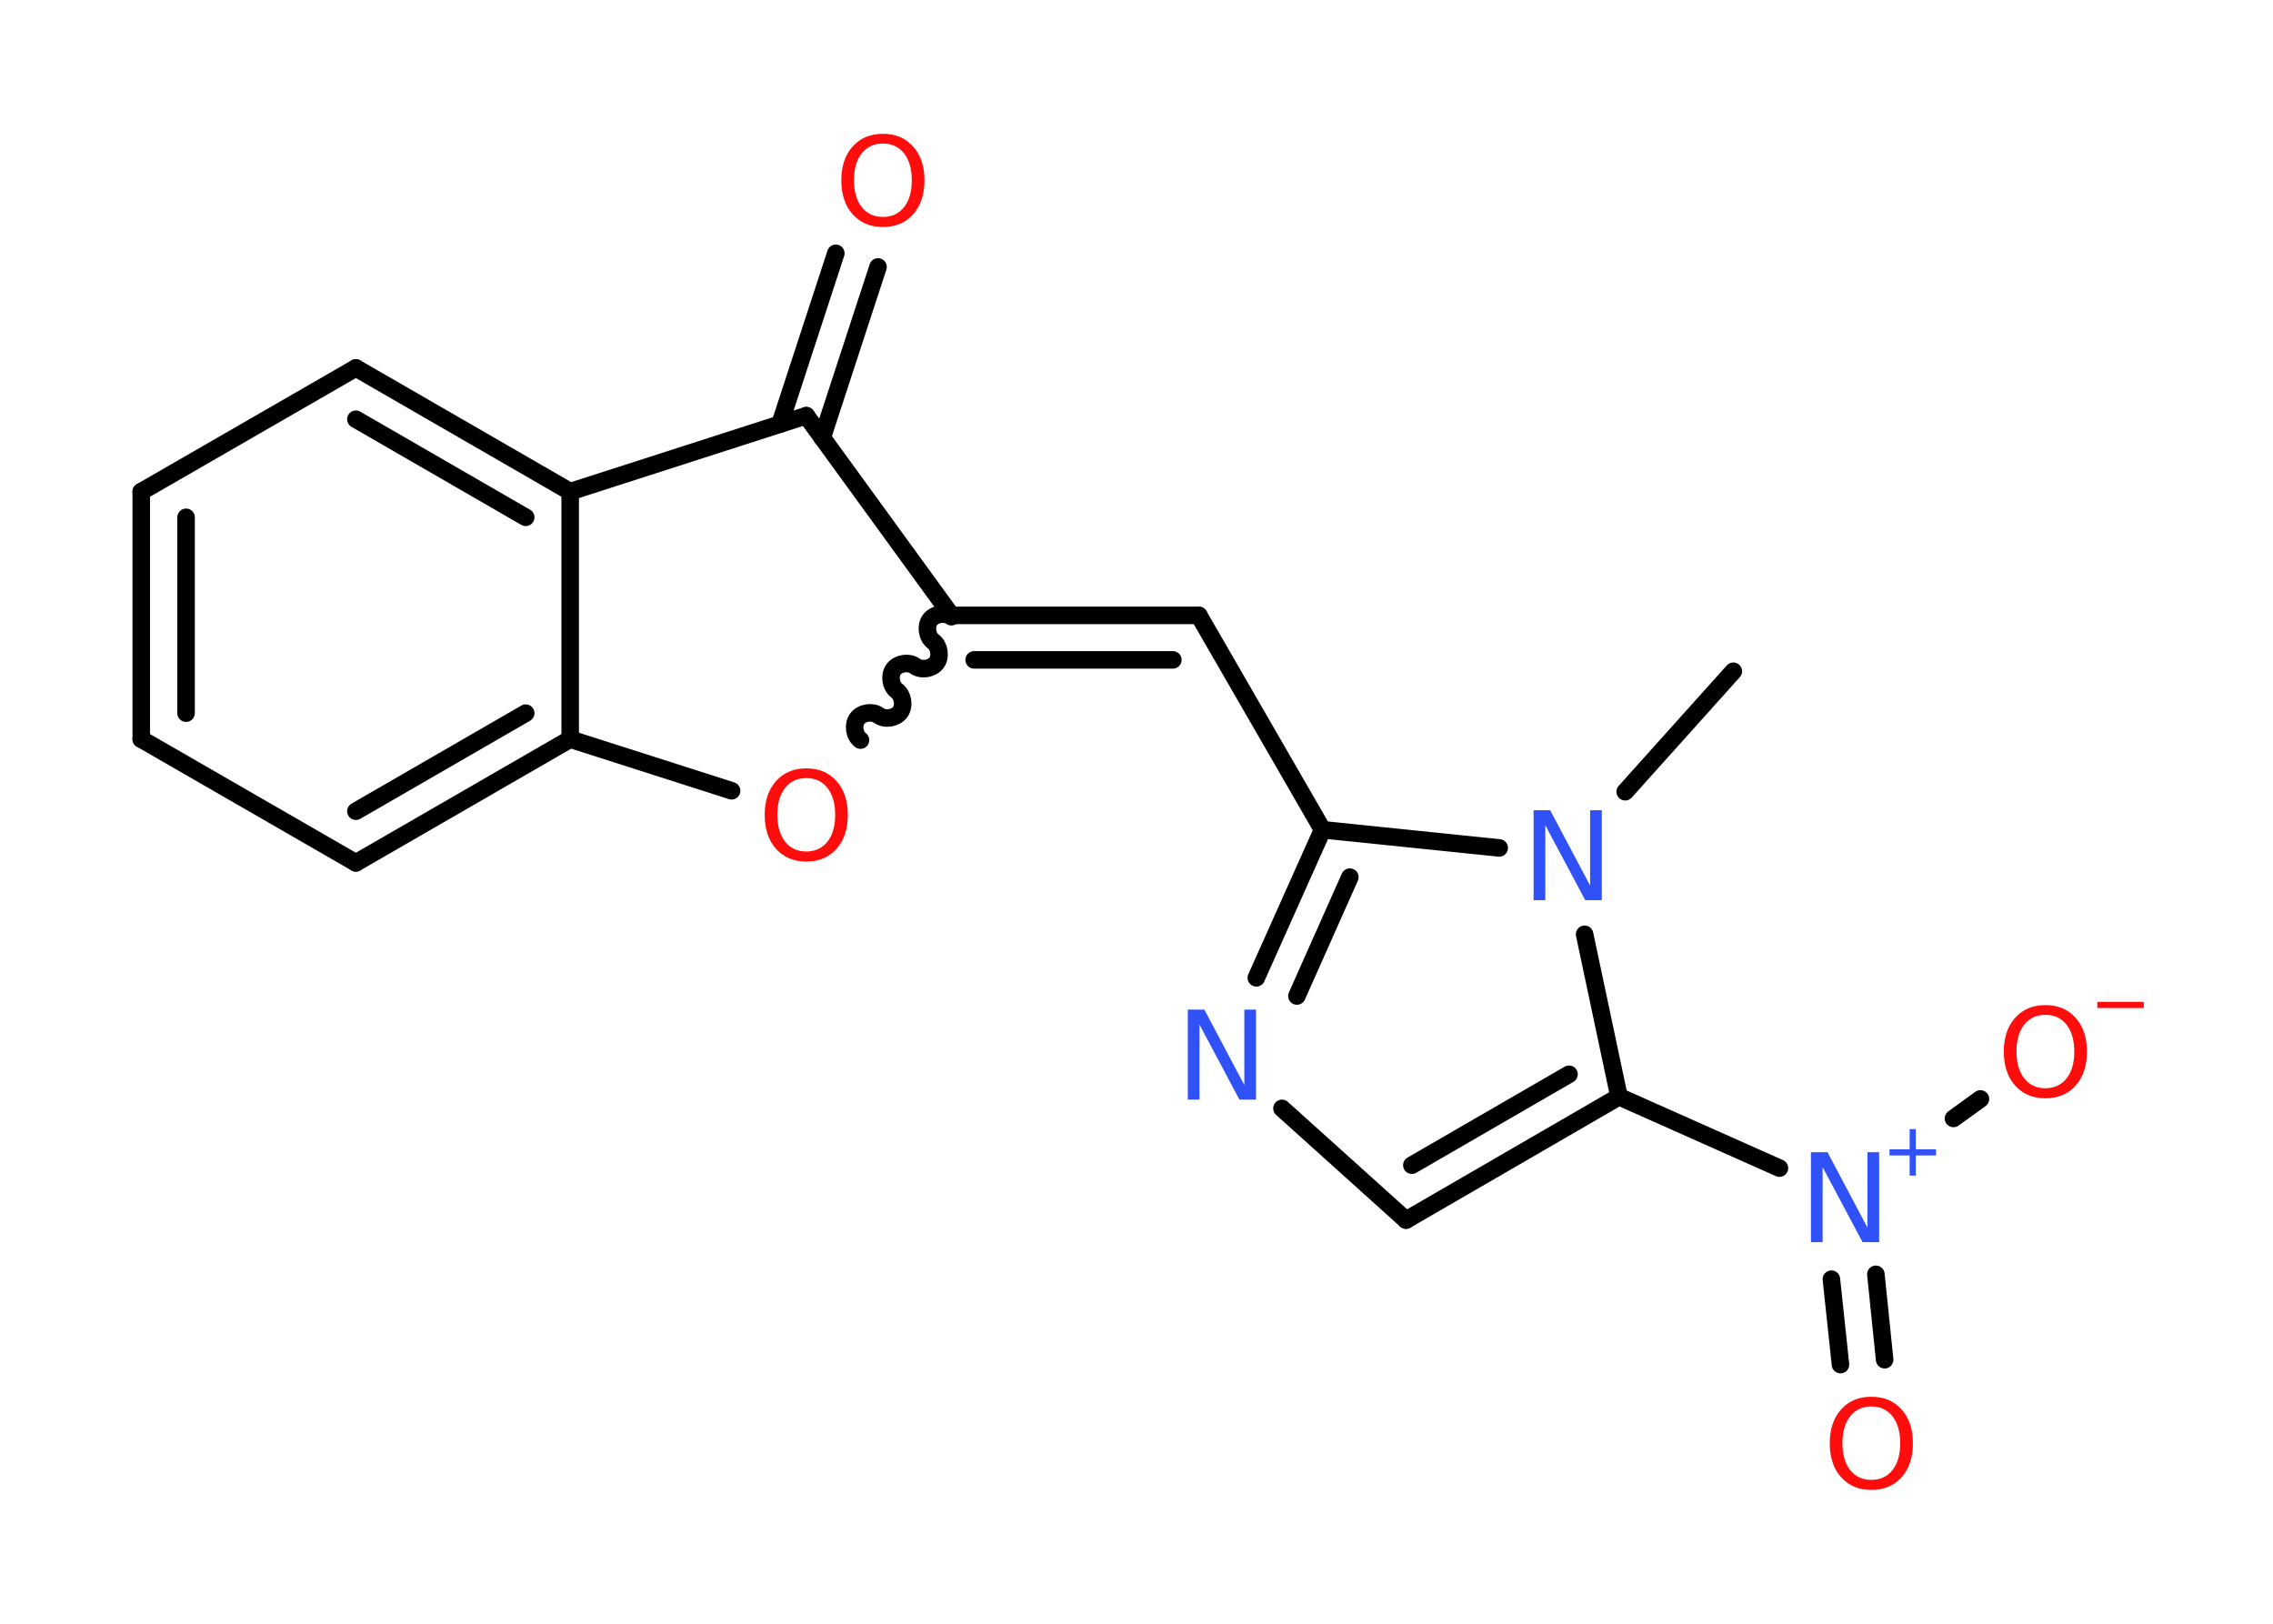 <?xml version='1.0' encoding='UTF-8'?>
<!DOCTYPE svg PUBLIC "-//W3C//DTD SVG 1.1//EN" "http://www.w3.org/Graphics/SVG/1.1/DTD/svg11.dtd">
<svg version='1.2' xmlns='http://www.w3.org/2000/svg' xmlns:xlink='http://www.w3.org/1999/xlink' width='70.0mm' height='50.0mm' viewBox='0 0 70.0 50.0'>
  <desc>Generated by the Chemistry Development Kit (http://github.com/cdk)</desc>
  <g stroke-linecap='round' stroke-linejoin='round' stroke='#000000' stroke-width='.54' fill='#FF0D0D'>
    <rect x='.0' y='.0' width='70.0' height='50.0' fill='#FFFFFF' stroke='none'/>
    <g id='mol1' class='mol'>
      <line id='mol1bnd1' class='bond' x1='53.38' y1='20.67' x2='50.05' y2='24.38'/>
      <line id='mol1bnd2' class='bond' x1='48.8' y1='28.77' x2='49.86' y2='33.77'/>
      <line id='mol1bnd3' class='bond' x1='49.86' y1='33.77' x2='54.8' y2='35.97'/>
      <g id='mol1bnd4' class='bond'>
        <line x1='57.77' y1='39.24' x2='58.04' y2='41.87'/>
        <line x1='56.4' y1='39.39' x2='56.68' y2='42.02'/>
      </g>
      <line id='mol1bnd5' class='bond' x1='60.16' y1='34.44' x2='60.99' y2='33.84'/>
      <g id='mol1bnd6' class='bond'>
        <line x1='43.3' y1='37.57' x2='49.86' y2='33.77'/>
        <line x1='43.48' y1='35.88' x2='48.32' y2='33.08'/>
      </g>
      <line id='mol1bnd7' class='bond' x1='43.3' y1='37.57' x2='39.48' y2='34.13'/>
      <g id='mol1bnd8' class='bond'>
        <line x1='40.73' y1='25.55' x2='38.69' y2='30.11'/>
        <line x1='41.57' y1='27.01' x2='39.94' y2='30.67'/>
      </g>
      <line id='mol1bnd9' class='bond' x1='46.17' y1='26.11' x2='40.73' y2='25.55'/>
      <line id='mol1bnd10' class='bond' x1='40.73' y1='25.55' x2='36.92' y2='18.95'/>
      <g id='mol1bnd11' class='bond'>
        <line x1='36.92' y1='18.95' x2='29.3' y2='18.95'/>
        <line x1='36.12' y1='20.32' x2='30.0' y2='20.32'/>
      </g>
      <path id='mol1bnd12' class='bond' d='M26.5 22.79c-.19 -.14 -.24 -.47 -.1 -.66c.14 -.19 .47 -.24 .66 -.1c.19 .14 .52 .09 .66 -.1c.14 -.19 .09 -.52 -.1 -.66c-.19 -.14 -.24 -.47 -.1 -.66c.14 -.19 .47 -.24 .66 -.1c.19 .14 .52 .09 .66 -.1c.14 -.19 .09 -.52 -.1 -.66c-.19 -.14 -.24 -.47 -.1 -.66c.14 -.19 .47 -.24 .66 -.1' fill='none' stroke='#000000' stroke-width='.54'/>
      <line id='mol1bnd13' class='bond' x1='22.53' y1='24.35' x2='17.56' y2='22.76'/>
      <g id='mol1bnd14' class='bond'>
        <line x1='10.96' y1='26.57' x2='17.56' y2='22.76'/>
        <line x1='10.96' y1='24.98' x2='16.19' y2='21.96'/>
      </g>
      <line id='mol1bnd15' class='bond' x1='10.96' y1='26.57' x2='4.35' y2='22.76'/>
      <g id='mol1bnd16' class='bond'>
        <line x1='4.35' y1='15.14' x2='4.35' y2='22.76'/>
        <line x1='5.73' y1='15.93' x2='5.73' y2='21.96'/>
      </g>
      <line id='mol1bnd17' class='bond' x1='4.35' y1='15.14' x2='10.96' y2='11.33'/>
      <g id='mol1bnd18' class='bond'>
        <line x1='17.56' y1='15.14' x2='10.96' y2='11.33'/>
        <line x1='16.19' y1='15.93' x2='10.96' y2='12.91'/>
      </g>
      <line id='mol1bnd19' class='bond' x1='17.56' y1='22.76' x2='17.56' y2='15.14'/>
      <line id='mol1bnd20' class='bond' x1='17.56' y1='15.14' x2='24.83' y2='12.8'/>
      <line id='mol1bnd21' class='bond' x1='29.3' y1='18.95' x2='24.83' y2='12.8'/>
      <g id='mol1bnd22' class='bond'>
        <line x1='24.02' y1='13.06' x2='25.74' y2='7.8'/>
        <line x1='25.32' y1='13.48' x2='27.04' y2='8.22'/>
      </g>
      <path id='mol1atm2' class='atom' d='M47.24 24.95h.5l1.23 2.32v-2.32h.36v2.77h-.51l-1.23 -2.31v2.31h-.36v-2.77z' stroke='none' fill='#3050F8'/>
      <g id='mol1atm4' class='atom'>
        <path d='M55.78 35.48h.5l1.23 2.32v-2.32h.36v2.77h-.51l-1.23 -2.31v2.31h-.36v-2.77z' stroke='none' fill='#3050F8'/>
        <path d='M59.0 34.77v.62h.62v.19h-.62v.62h-.19v-.62h-.62v-.19h.62v-.62h.19z' stroke='none' fill='#3050F8'/>
      </g>
      <path id='mol1atm5' class='atom' d='M57.63 43.31q-.41 .0 -.65 .3q-.24 .3 -.24 .83q.0 .52 .24 .83q.24 .3 .65 .3q.41 .0 .65 -.3q.24 -.3 .24 -.83q.0 -.52 -.24 -.83q-.24 -.3 -.65 -.3zM57.63 43.01q.58 .0 .93 .39q.35 .39 .35 1.04q.0 .66 -.35 1.05q-.35 .39 -.93 .39q-.58 .0 -.93 -.39q-.35 -.39 -.35 -1.05q.0 -.65 .35 -1.04q.35 -.39 .93 -.39z' stroke='none'/>
      <g id='mol1atm6' class='atom'>
        <path d='M62.99 31.25q-.41 .0 -.65 .3q-.24 .3 -.24 .83q.0 .52 .24 .83q.24 .3 .65 .3q.41 .0 .65 -.3q.24 -.3 .24 -.83q.0 -.52 -.24 -.83q-.24 -.3 -.65 -.3zM62.99 30.95q.58 .0 .93 .39q.35 .39 .35 1.04q.0 .66 -.35 1.05q-.35 .39 -.93 .39q-.58 .0 -.93 -.39q-.35 -.39 -.35 -1.05q.0 -.65 .35 -1.04q.35 -.39 .93 -.39z' stroke='none'/>
        <path d='M64.59 30.85h1.43v.19h-1.43v-.19z' stroke='none'/>
      </g>
      <path id='mol1atm8' class='atom' d='M36.59 31.09h.5l1.23 2.32v-2.32h.36v2.77h-.51l-1.23 -2.31v2.31h-.36v-2.77z' stroke='none' fill='#3050F8'/>
      <path id='mol1atm12' class='atom' d='M24.83 23.96q-.41 .0 -.65 .3q-.24 .3 -.24 .83q.0 .52 .24 .83q.24 .3 .65 .3q.41 .0 .65 -.3q.24 -.3 .24 -.83q.0 -.52 -.24 -.83q-.24 -.3 -.65 -.3zM24.83 23.66q.58 .0 .93 .39q.35 .39 .35 1.04q.0 .66 -.35 1.05q-.35 .39 -.93 .39q-.58 .0 -.93 -.39q-.35 -.39 -.35 -1.05q.0 -.65 .35 -1.04q.35 -.39 .93 -.39z' stroke='none'/>
      <path id='mol1atm20' class='atom' d='M27.19 4.42q-.41 .0 -.65 .3q-.24 .3 -.24 .83q.0 .52 .24 .83q.24 .3 .65 .3q.41 .0 .65 -.3q.24 -.3 .24 -.83q.0 -.52 -.24 -.83q-.24 -.3 -.65 -.3zM27.19 4.12q.58 .0 .93 .39q.35 .39 .35 1.04q.0 .66 -.35 1.05q-.35 .39 -.93 .39q-.58 .0 -.93 -.39q-.35 -.39 -.35 -1.05q.0 -.65 .35 -1.04q.35 -.39 .93 -.39z' stroke='none'/>
    </g>
  </g>
</svg>
